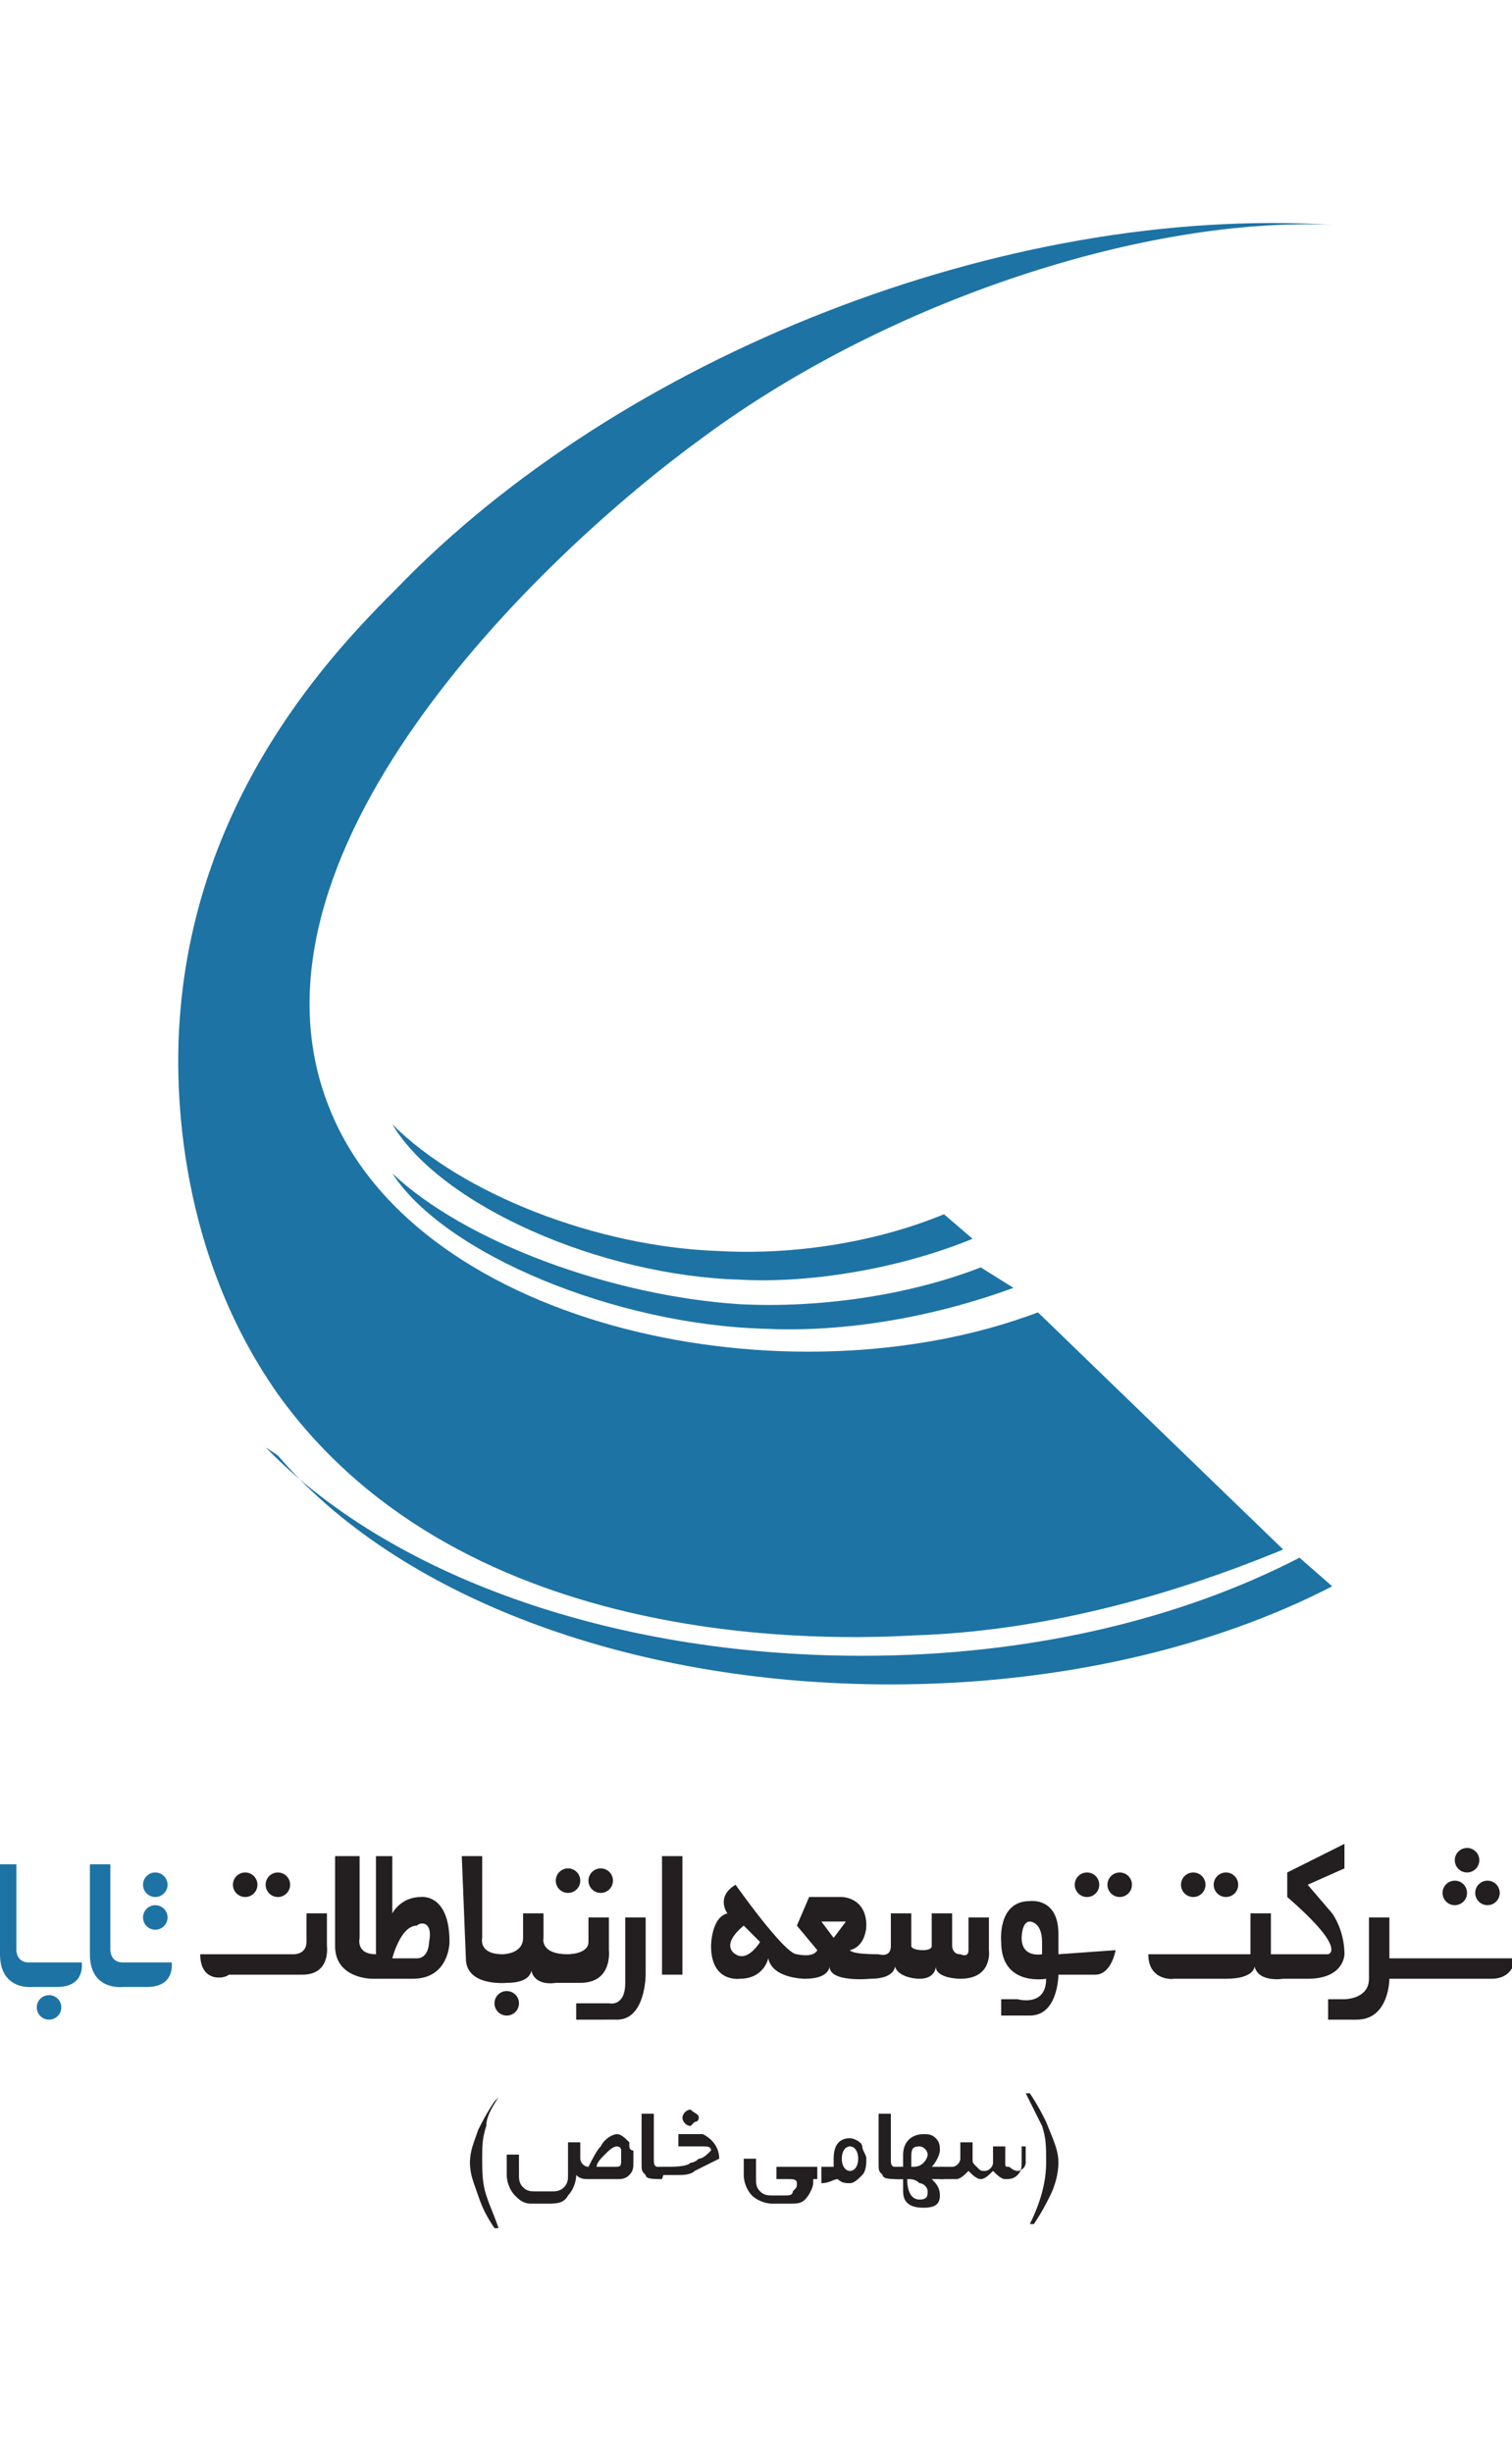 <?xml version="1.0" encoding="utf-8"?>
<!-- Generator: Adobe Illustrator 28.1.0, SVG Export Plug-In . SVG Version: 6.00 Build 0)  -->
<svg version="1.1" id="Layer_1" xmlns="http://www.w3.org/2000/svg" xmlns:xlink="http://www.w3.org/1999/xlink" x="0px" y="0px"
	 viewBox="0 0 37 60" style="enable-background:new 0 0 37 60;" xml:space="preserve">
<style type="text/css">
	.st0{fill:#1D73A4;}
	.st1{fill:#231F20;}
</style>
<g>
	<g>
		<path class="st0" d="M32.6,5.5c-4.5-0.2-10.8,1.8-15.4,5.2c-4,2.9-11.7,10.3-9.1,16.5c2.2,5.3,11.2,7.2,17.3,4.9l6,5.8
			c-2.9,1.2-6,2-9,2.1c-1.9,0.1-11,0.5-15.6-5.9c-2.6-3.7-2.5-7.9-2.4-9.2c0.4-5.5,3.8-9,5.3-10.5C15.2,8.7,24.6,5,32.6,5.5"/>
		<path class="st0" d="M6.8,35.6c2.9,3.4,8.5,5.6,15,5.6c4.1,0,7.9-0.9,10.8-2.4l-0.8-0.7c-2.9,1.5-6.6,2.4-10.7,2.4
			c-6.2,0-11.6-2-14.6-5.1L6.8,35.6z"/>
		<path class="st0" d="M9.6,28.7c1.3,2,5.5,3.7,9.1,3.8c2,0.1,4.2-0.3,6.1-1L24,31c-1.8,0.7-4,1-5.9,0.9C15,31.7,11.4,30.4,9.6,28.7
			"/>
		<path class="st0" d="M9.6,27.5c1.2,2,5.1,3.7,8.5,3.8c1.8,0.1,4-0.3,5.7-1l-0.7-0.6c-1.7,0.7-3.7,1-5.5,0.9
			C14.6,30.5,11.3,29.2,9.6,27.5"/>
	</g>
	<g>
		<circle class="st1" cx="6" cy="46.1" r="0.3"/>
		<circle class="st1" cx="6.8" cy="46.1" r="0.3"/>
		<path class="st1" d="M14.1,49.4v-0.4h0.8c0,0,0.4,0.1,0.4-0.5v-1.6h0.5v1.4c0,0,0,1.1-0.7,1.1H14.1z"/>
		<rect x="16.2" y="45.4" class="st1" width="0.5" height="2.9"/>
		<path class="st1" d="M4.9,47.8h2.3c0,0,0.3,0,0.3-0.3v-0.7h0.5v0.8c0,0,0.1,0.7-0.6,0.7l-1.8,0C5.5,48.4,4.9,48.5,4.9,47.8z"/>
		<path class="st1" d="M11.3,45.4h0.5v2c0,0-0.1,0.4,0.5,0.4c0,0,0.5,0,0.5-0.4v-0.6h0.5v0.6c0,0-0.1,0.4,0.6,0.4c0,0,0.5,0,0.5-0.3
			v-0.6h0.5v0.8c0,0,0.1,0.8-0.7,0.8h-0.6c0,0-0.5,0.1-0.6-0.3c0,0,0,0.3-0.6,0.3c0,0-1,0.1-1-0.6L11.3,45.4L11.3,45.4z"/>
		<circle class="st1" cx="12.4" cy="49" r="0.3"/>
		<circle class="st1" cx="13.9" cy="46" r="0.3"/>
		<circle class="st1" cx="14.7" cy="46" r="0.3"/>
		<circle class="st1" cx="26.6" cy="46.1" r="0.3"/>
		<circle class="st1" cx="27.4" cy="46.1" r="0.3"/>
		<path class="st1" d="M37.1,47.8c0,0,0,0.6-0.6,0.6H34c0,0,0,1-0.8,1h-0.7v-0.5l0.4,0c0,0,0.6,0,0.6-0.5v-1.5H34v1H37.1z"/>
		<path class="st1" d="M28.1,47.8h2.5v-1h0.5v1h1.4c0,0,0.5-0.1-1-1.4v-0.6l1.4-0.7v0.6l-0.9,0.4l0.6,0.7c0,0,0.3,0.4,0.3,1
			c0,0,0,0.6-0.9,0.6h-0.6c0,0-0.6,0.1-0.7-0.3c0,0,0,0.3-0.7,0.3h-1.3C28.8,48.4,28.1,48.5,28.1,47.8z"/>
		<circle class="st1" cx="29.2" cy="46.1" r="0.3"/>
		<circle class="st1" cx="30" cy="46.1" r="0.3"/>
		<circle class="st1" cx="35.6" cy="46.3" r="0.3"/>
		<circle class="st1" cx="36.4" cy="46.3" r="0.3"/>
		<circle class="st1" cx="35.9" cy="45.5" r="0.3"/>
		<path class="st1" d="M25.9,47.8v-0.5c0-0.9-0.7-0.8-0.7-0.8c-0.8,0-0.7,1-0.7,1c0,1.1,1.1,0.9,1.1,0.9c0,0.7-0.7,0.5-0.7,0.5h-0.4
			v0.4h0.7c0.7,0,0.7-1,0.7-1h0.9c0.4,0,0.5-0.6,0.5-0.6L25.9,47.8L25.9,47.8L25.9,47.8z M25.5,47.8c0,0-0.5,0.1-0.5-0.4
			c0,0,0-0.4,0.2-0.4c0,0,0.3,0,0.3,0.5V47.8z"/>
		<path class="st1" d="M24.2,47.7v-0.8h-0.5v0.8c0,0.2-0.2,0.1-0.2,0.1c-0.2,0-0.2-0.2-0.2-0.2v-0.8h-0.5v0.8c0,0.1-0.2,0.1-0.2,0.1
			c-0.3,0-0.3-0.1-0.3-0.1v-0.8h-0.5v0.8c0,0.3-0.3,0.2-0.3,0.2c-0.7,0-0.7-0.1-0.7-0.1c0.4-0.1,0.4-0.6,0.4-0.6
			c0-0.7-0.6-0.7-0.6-0.7h-0.8l-0.3,0.7l0.5,0.6c-0.1,0.2-0.5,0.1-0.5,0.1c-0.3,0-1.5-1.7-1.5-1.7c-0.5,0.3-0.2,0.7-0.2,0.7
			c-0.4,0.1-0.4,0.8-0.4,0.8c0,0.9,0.7,0.8,0.7,0.8c0.6,0,0.7-0.5,0.7-0.5c0.1,0.5,0.9,0.5,0.9,0.5c0.6,0,0.6-0.3,0.6-0.3
			c0,0.4,1,0.3,1,0.3c0.6,0,0.6-0.3,0.6-0.3c0.1,0.3,0.6,0.3,0.6,0.3c0.4,0,0.4-0.3,0.4-0.3c0,0.3,0.6,0.3,0.6,0.3
			C24.3,48.4,24.2,47.7,24.2,47.7z M18,47.8c0,0-0.4-0.2,0.2-0.7l0.4,0.4C18.6,47.5,18.3,48,18,47.8z M20.4,47.4L20.1,47h0.6
			L20.4,47.4z"/>
		<path class="st1" d="M11,47.5c0-1.2-0.7-1.1-0.7-1.1c-0.5,0-0.7,0.4-0.7,0.4v-1.4H9.2v2.4c-0.5,0-0.4-0.4-0.4-0.4v-2H8.2v2.2
			c0,0.8,0.9,0.8,0.9,0.8h1C11,48.4,11,47.5,11,47.5z M10.5,47.5c0,0,0,0.4-0.3,0.4l-0.6,0c0,0,0.2-0.8,0.6-0.8
			C10.3,47,10.6,47,10.5,47.5z"/>
		<path class="st0" d="M2.2,45.6h0.5v2.1c0,0,0,0.3,0.3,0.3h1.2c0,0,0.1,0.6-0.6,0.6H3c0,0-0.8,0.1-0.8-0.8L2.2,45.6L2.2,45.6z"/>
		<path class="st0" d="M-0.1,45.6h0.5v2.1c0,0,0,0.3,0.3,0.3H2c0,0,0.1,0.6-0.6,0.6H0.8c0,0-0.8,0.1-0.8-0.8L-0.1,45.6L-0.1,45.6z"
			/>
		<circle class="st0" cx="3.8" cy="46.1" r="0.3"/>
		<circle class="st0" cx="3.8" cy="46.9" r="0.3"/>
		<circle class="st0" cx="1.2" cy="49.1" r="0.3"/>
		<g>
			<path class="st1" d="M12.2,51.3c-0.2,0.3-0.3,0.5-0.3,0.7c-0.1,0.3-0.1,0.5-0.1,0.8c0,0.3,0,0.6,0.1,0.9c0.1,0.3,0.2,0.5,0.3,0.8
				h-0.1c-0.2-0.3-0.3-0.5-0.4-0.8c-0.1-0.3-0.2-0.5-0.2-0.8c0-0.3,0.1-0.5,0.2-0.8c0.1-0.2,0.2-0.4,0.4-0.7L12.2,51.3L12.2,51.3z"
				/>
			<path class="st1" d="M15.5,52.9c0,0.1,0,0.2-0.1,0.3c-0.1,0.1-0.2,0.1-0.3,0.1h-0.7c-0.1,0-0.2,0-0.3-0.1c0,0.2-0.1,0.4-0.2,0.5
				c-0.1,0.2-0.3,0.2-0.5,0.2H13c-0.2,0-0.3-0.1-0.4-0.2c-0.1-0.1-0.2-0.3-0.2-0.5v-0.5h0.3v0.5c0,0.1,0,0.2,0.1,0.3
				c0.1,0.1,0.2,0.1,0.3,0.1h0.4c0.1,0,0.2,0,0.3-0.1c0.1-0.1,0.1-0.2,0.1-0.3v-0.8h0.3v0.4c0,0.1,0.1,0.2,0.2,0.2
				c0.1-0.2,0.2-0.4,0.3-0.5c0.1-0.2,0.3-0.3,0.4-0.3c0.1,0,0.2,0.1,0.3,0.2c0,0,0,0,0,0.1c0,0,0,0.1,0.1,0.1
				C15.5,52.7,15.5,52.8,15.5,52.9z M15.2,52.8c0-0.1,0-0.1,0-0.2c0-0.1-0.1-0.1-0.1-0.1c-0.1,0-0.2,0.1-0.3,0.2
				c-0.1,0.1-0.2,0.2-0.2,0.3H15C15.2,53,15.2,53,15.2,52.8z"/>
			<path class="st1" d="M16.2,53.3c-0.2,0-0.4,0-0.4-0.1c-0.1-0.1-0.1-0.1-0.1-0.3v-1.2H16v1.1c0,0.1,0,0.2,0.1,0.2c0,0,0.1,0,0.2,0
				L16.2,53.3L16.2,53.3z"/>
			<path class="st1" d="M17.6,52.8L17,53.1c-0.1,0.1-0.3,0.1-0.4,0.1c-0.1,0-0.2,0-0.4,0V53c0.3,0,0.6,0,0.7-0.1c0,0,0.1,0,0.2-0.1
				c0.1,0,0.2-0.1,0.3-0.2c0-0.1-0.1-0.1-0.2-0.1c0,0-0.1,0-0.2,0h-0.4l0-0.3h0.6C17.4,52.3,17.6,52.5,17.6,52.8z M17.1,51.8
				c0,0,0,0.1-0.1,0.1c0,0-0.1,0.1-0.1,0.1c-0.1,0-0.2-0.1-0.2-0.2c0-0.1,0.1-0.2,0.2-0.2C17,51.7,17.1,51.7,17.1,51.8z"/>
			<path class="st1" d="M20.1,53.3h-0.2l0,0.1c0,0.1-0.1,0.3-0.2,0.4c-0.1,0.1-0.2,0.1-0.4,0.1h-0.4c-0.2,0-0.4-0.1-0.5-0.2
				c-0.1-0.1-0.2-0.3-0.2-0.5v-0.4h0.3v0.5c0,0.1,0,0.2,0.1,0.3c0.1,0.1,0.2,0.1,0.3,0.1h0.3c0.1,0,0.2,0,0.2-0.1
				c0.1-0.1,0.1-0.1,0.1-0.2c0-0.1-0.1-0.1-0.2-0.1c0,0-0.1,0-0.3,0l0-0.3h1V53.3z"/>
			<path class="st1" d="M21.2,52.8c0,0.1,0,0.3-0.1,0.4c-0.1,0.1-0.2,0.2-0.3,0.2c-0.1,0-0.2,0-0.3-0.1c-0.1,0-0.2,0.1-0.4,0.1V53
				c0.1,0,0.2,0,0.3,0c0,0,0-0.1,0-0.2c0-0.4,0.2-0.5,0.4-0.5c0.1,0,0.3,0.1,0.3,0.2C21.1,52.6,21.2,52.7,21.2,52.8z M21,52.8
				c0-0.2-0.1-0.3-0.2-0.3c-0.1,0-0.2,0.1-0.2,0.3c0,0.2,0.1,0.3,0.2,0.3C20.9,53.1,21,53,21,52.8z"/>
			<path class="st1" d="M22,53.3c-0.2,0-0.4,0-0.4-0.1c-0.1-0.1-0.1-0.1-0.1-0.3v-1.2h0.3v1.1c0,0.1,0,0.2,0.1,0.2c0,0,0.1,0,0.2,0
				V53.3z"/>
			<path class="st1" d="M23.1,53.3h-0.3c0.1,0.1,0.2,0.2,0.2,0.4c0,0.2-0.1,0.3-0.4,0.3c-0.3,0-0.5-0.1-0.5-0.4l0-0.3h-0.2V53h0.2
				c0-0.2,0-0.3,0-0.3c0-0.3,0.2-0.5,0.5-0.5c0.1,0,0.2,0,0.3,0.1c0.1,0.1,0.1,0.2,0.1,0.3c0,0.1-0.1,0.3-0.2,0.4h0.3L23.1,53.3
				L23.1,53.3L23.1,53.3z M22.7,52.7c0-0.1-0.1-0.2-0.2-0.2c-0.2,0-0.2,0.1-0.2,0.3c0,0,0,0.1,0,0.2c0.1,0,0.2,0,0.3-0.1
				C22.6,52.9,22.7,52.8,22.7,52.7z M22.7,53.6c0-0.1-0.1-0.2-0.2-0.2c-0.1-0.1-0.2-0.1-0.3-0.1c0,0.3,0.1,0.5,0.3,0.5
				C22.7,53.8,22.7,53.7,22.7,53.6z"/>
			<path class="st1" d="M25,52.9c0,0.1,0,0.2-0.1,0.3c-0.1,0.1-0.2,0.1-0.3,0.1c-0.1,0-0.2-0.1-0.3-0.2c-0.1,0.1-0.2,0.2-0.3,0.2
				s-0.2-0.1-0.3-0.2c-0.1,0.1-0.2,0.2-0.3,0.2H23V53h0.3c0.1,0,0.2-0.1,0.2-0.2v-0.4h0.3v0.4c0,0.1,0,0.1,0.1,0.2s0.1,0.1,0.2,0.1
				c0.1,0,0.2-0.1,0.2-0.2v-0.4h0.3v0.4c0,0.1,0,0.1,0.1,0.1c0,0,0.1,0.1,0.2,0.1c0.1,0,0.2-0.1,0.2-0.2v-0.4H25L25,52.9L25,52.9
				L25,52.9z"/>
			<path class="st1" d="M25.9,52.9c0,0.3-0.1,0.6-0.2,0.8c-0.1,0.2-0.2,0.4-0.4,0.7h-0.1c0.3-0.6,0.4-1.1,0.4-1.5
				c0-0.4,0-0.6-0.1-0.9c-0.1-0.2-0.2-0.4-0.4-0.8h0.1c0.2,0.3,0.3,0.5,0.4,0.7C25.8,52.4,25.9,52.6,25.9,52.9z"/>
		</g>
	</g>
</g>
</svg>
